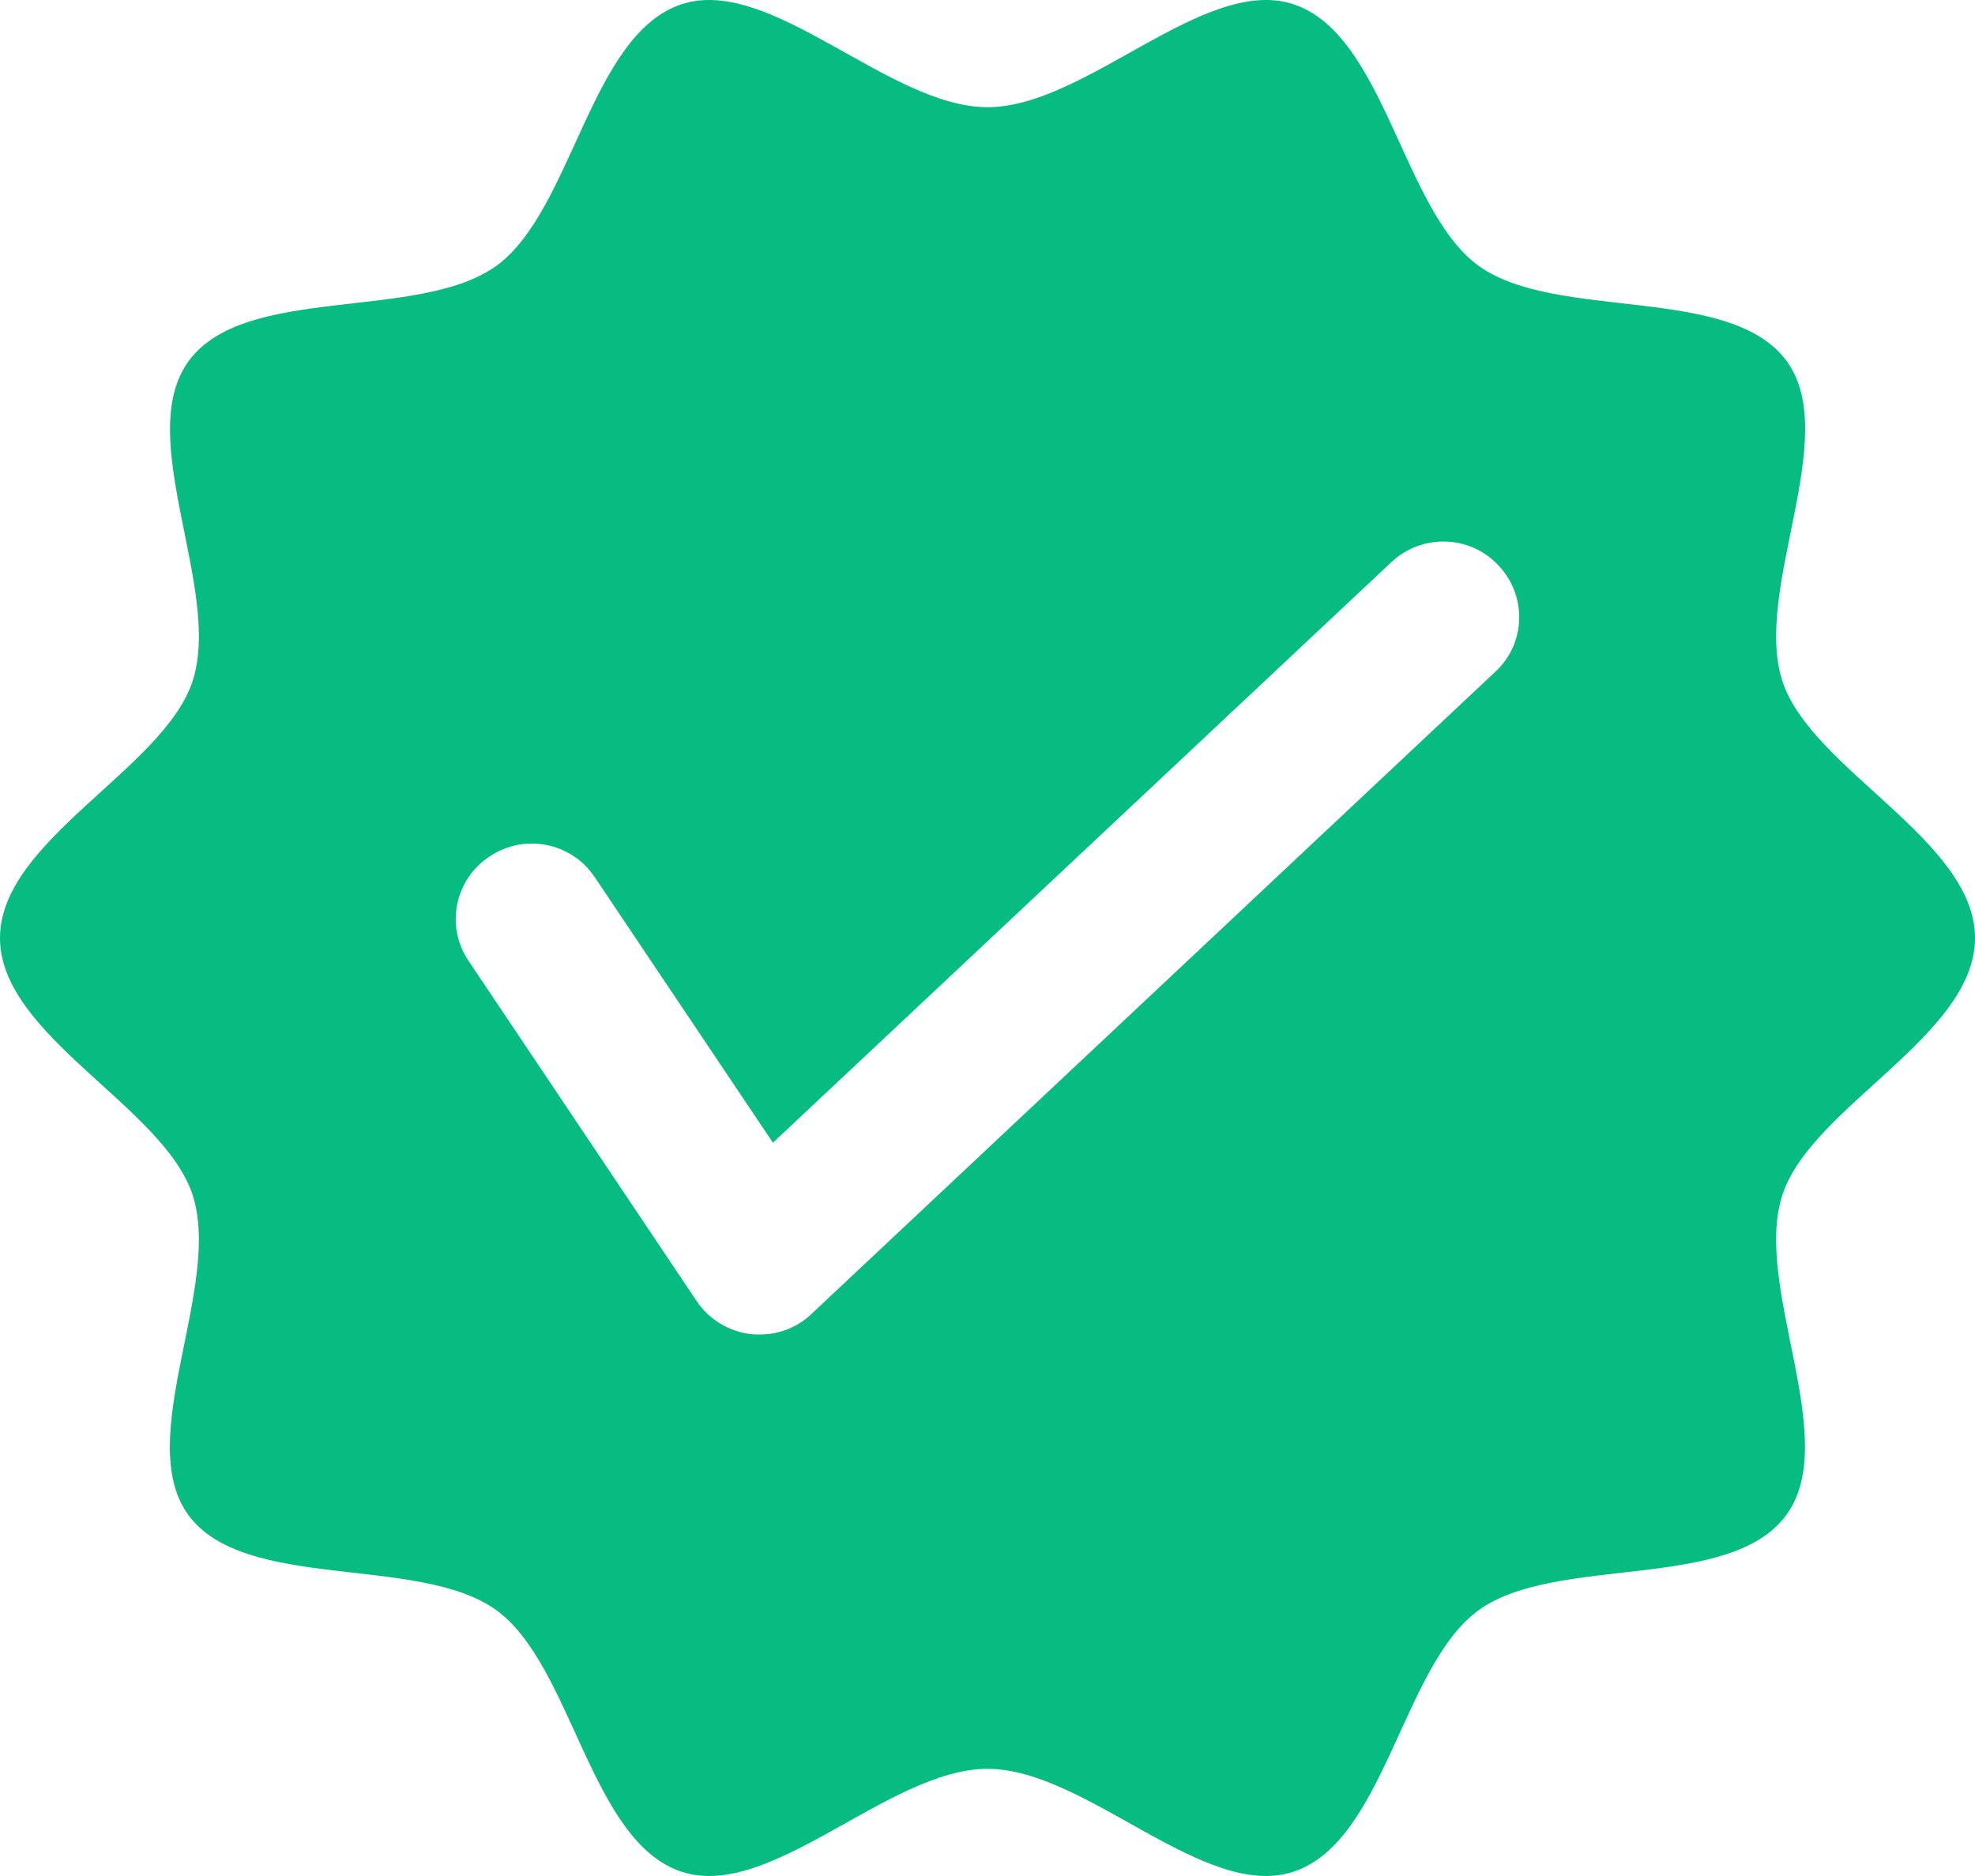 <?xml version="1.0" encoding="UTF-8"?>
<svg width="80px" height="76px" viewBox="0 0 80 76" version="1.1" xmlns="http://www.w3.org/2000/svg" xmlns:xlink="http://www.w3.org/1999/xlink">
    <title>4D39124E-967B-445E-86BB-46BEEFD037E2</title>
    <g id="Page-1" stroke="none" stroke-width="1" fill="none" fill-rule="evenodd">
        <g id="Sucess-msg" transform="translate(-847, -301)" fill="#07BC81">
            <g id="Group-3" transform="translate(847, 301)">
                <path d="M60.569,27.215 L32.877,53.223 C32.308,53.772 31.554,54.064 30.769,54.064 C30.662,54.064 30.538,54.064 30.415,54.049 C29.523,53.942 28.708,53.451 28.215,52.703 L18.985,38.934 C18.031,37.526 18.415,35.629 19.831,34.696 C21.246,33.748 23.154,34.13 24.092,35.536 L31.308,46.292 L56.354,22.778 C57.585,21.616 59.538,21.662 60.692,22.901 C61.862,24.123 61.815,26.068 60.569,27.215 M72.2,27.597 C70.985,23.895 74.615,17.699 72.369,14.624 C70.077,11.502 63.031,13.031 59.892,10.769 C56.8,8.52 56.092,1.36 52.369,0.165 C48.769,-0.996 43.985,4.343 40,4.343 C36.015,4.343 31.231,-0.996 27.631,0.165 C23.908,1.36 23.2,8.52 20.108,10.769 C16.969,13.031 9.923,11.502 7.646,14.624 C5.385,17.699 9.015,23.895 7.8,27.597 C6.631,31.162 0,34.038 0,38.001 C0,41.963 6.631,44.824 7.8,48.404 C9.015,52.106 5.385,58.3 7.631,61.377 C9.923,64.498 16.969,62.968 20.108,65.232 C23.2,67.48 23.908,74.641 27.631,75.834 C31.231,76.997 36.015,71.658 40,71.658 C43.985,71.658 48.769,76.997 52.369,75.834 C56.092,74.641 56.8,67.48 59.892,65.232 C63.031,62.968 70.077,64.498 72.354,61.377 C74.615,58.3 70.985,52.106 72.2,48.404 C73.369,44.824 80,41.963 80,38.001 C80,34.038 73.369,31.177 72.2,27.597" id="Fill-1"></path>
            </g>
        </g>
    </g>
</svg>